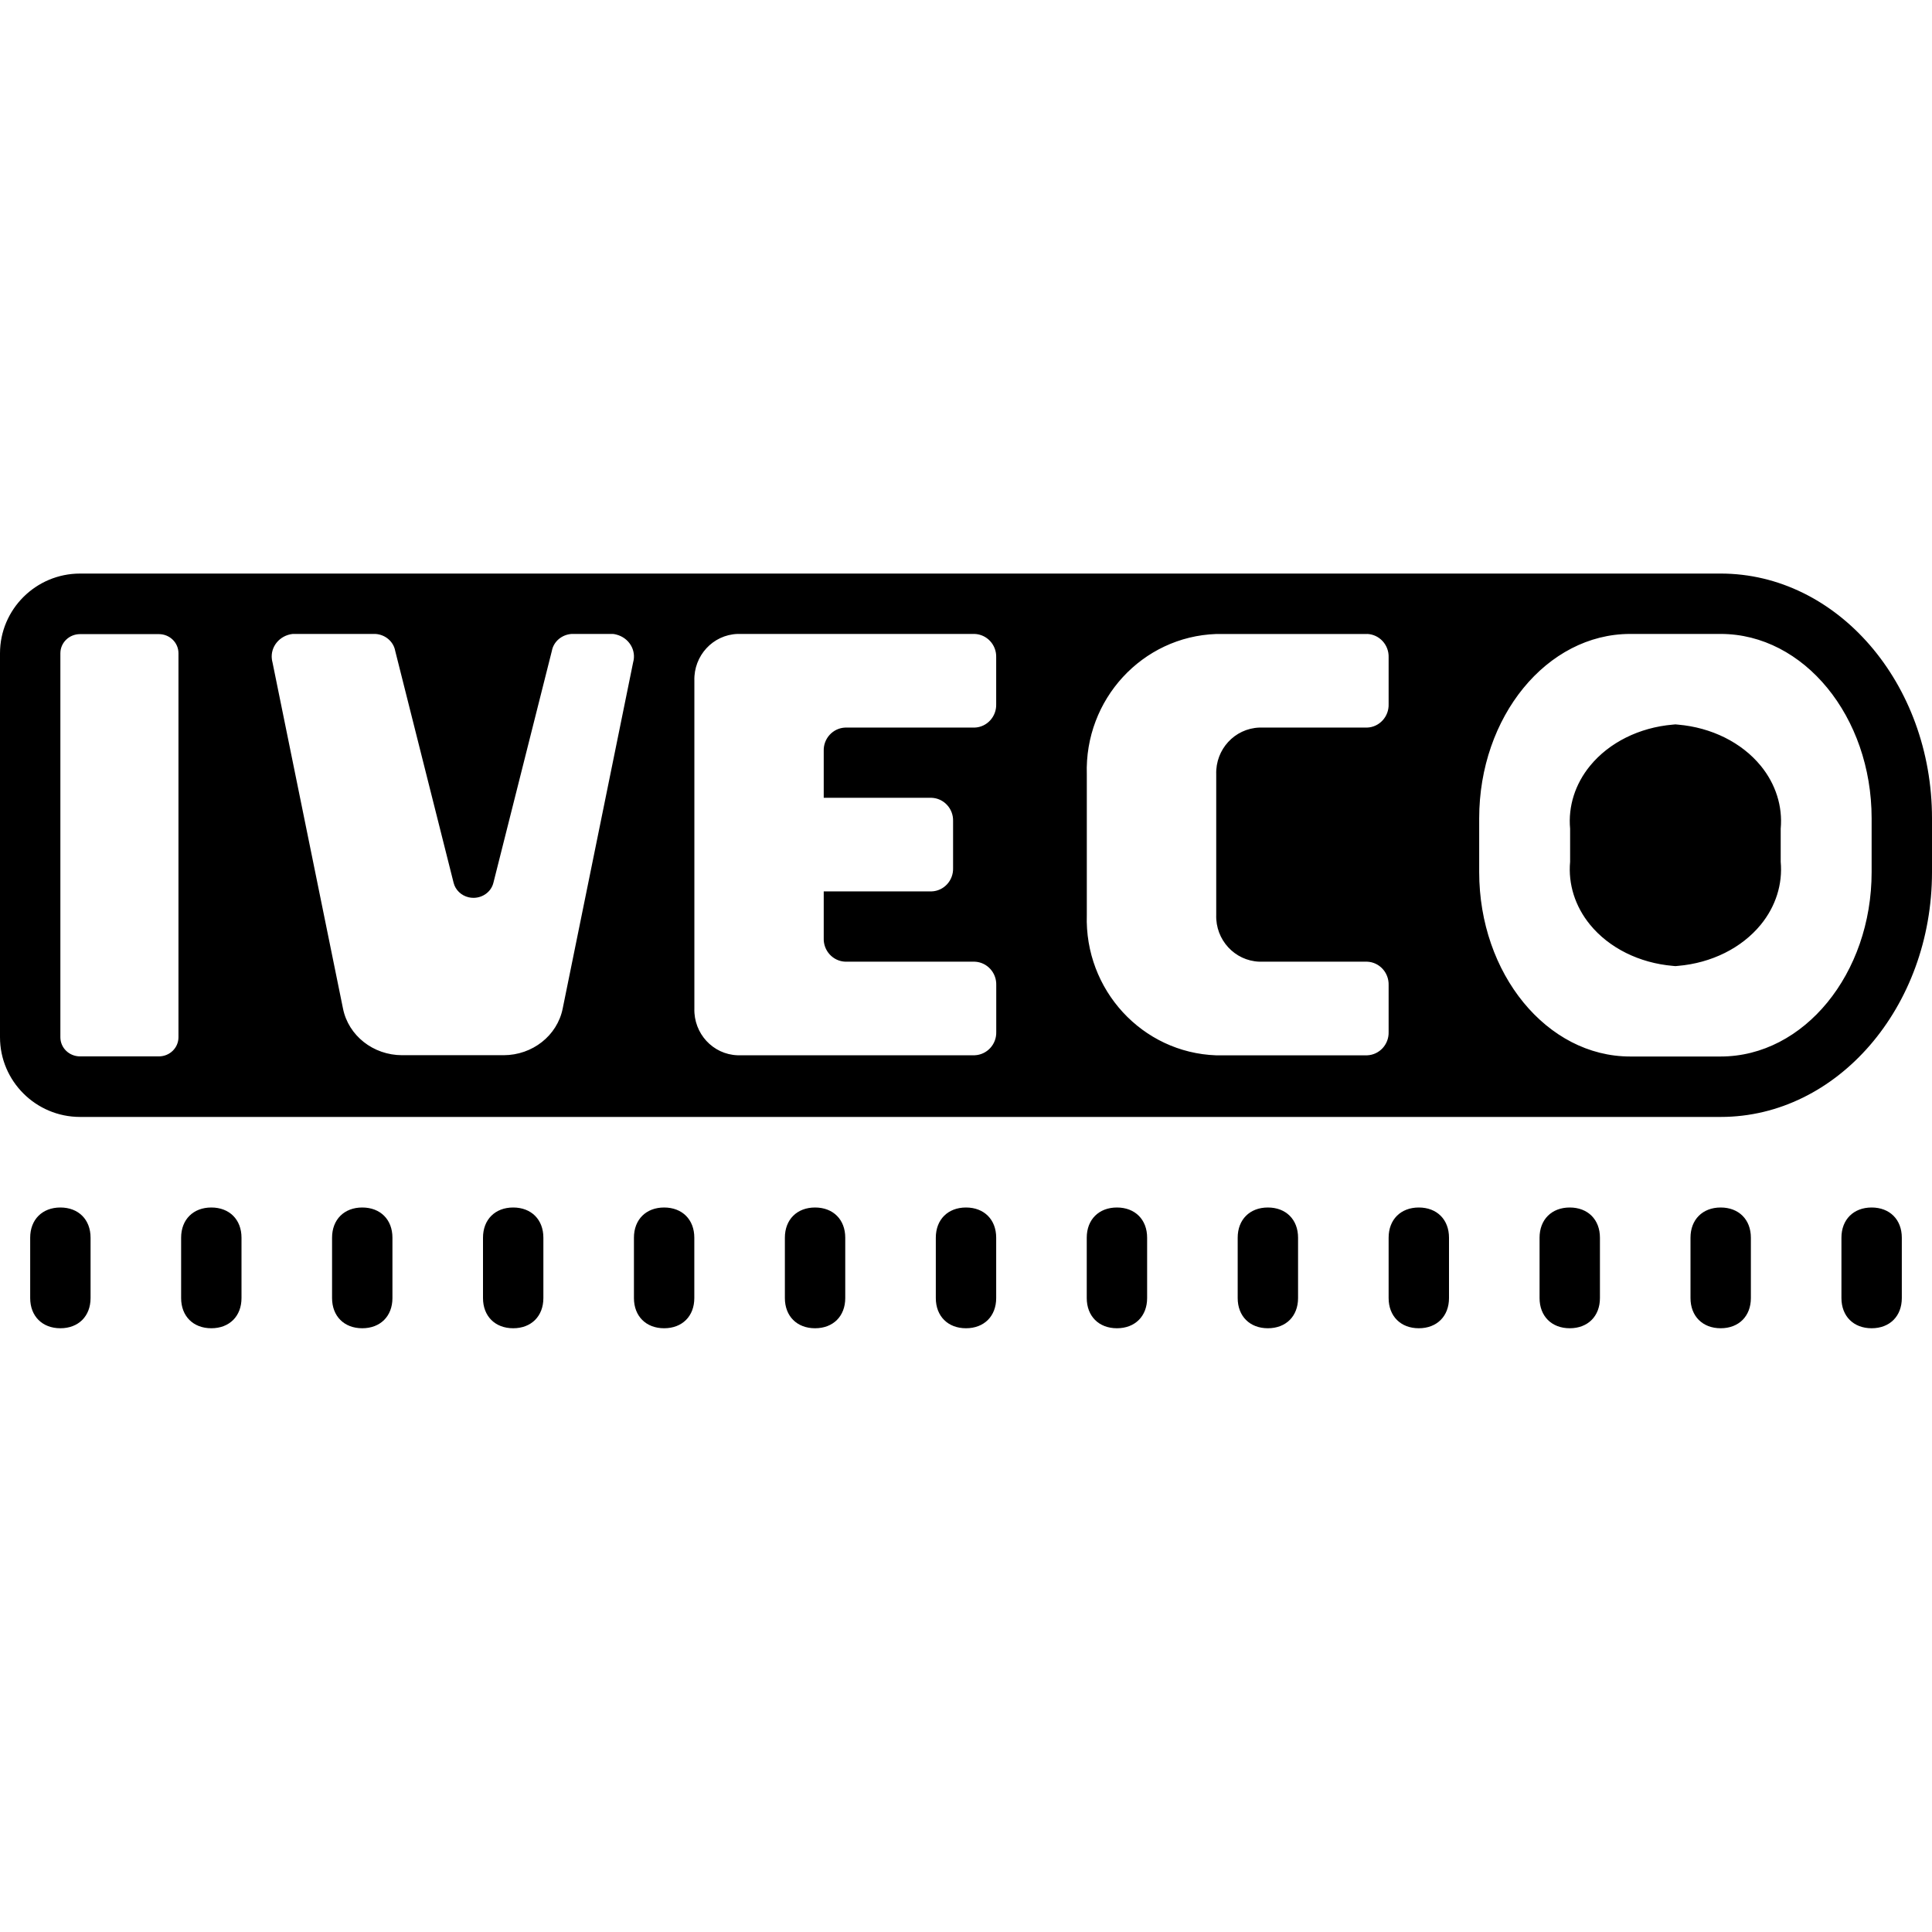 <svg fill="#000000" xmlns="http://www.w3.org/2000/svg"  viewBox="0 0 64 64" width="64px" height="64px"><path d="M 2.652 19 C 1.19 19 0 20.185 0 21.641 L 0 34.359 C 0 35.815 1.19 37 2.652 37 L 4 37 L 5.262 37 L 54 37 L 57 37 C 60.86 37 64 33.362 64 28.889 L 64 27.109 C 64 22.637 60.86 19 57 19 L 54 19 L 45.324 19 L 40.254 19 L 32.363 19 L 24.393 19 L 20.424 19 L 18.873 19 L 12.492 19 L 9.582 19 L 5.262 19 L 4 19 L 2.652 19 z M 9.695 21 L 12.434 21 C 12.764 21.019 13.036 21.253 13.092 21.562 L 15.027 29.246 C 15.086 29.482 15.281 29.669 15.529 29.725 C 15.582 29.737 15.634 29.742 15.686 29.742 C 15.992 29.742 16.27 29.542 16.344 29.246 L 18.281 21.562 C 18.337 21.253 18.61 21.021 18.938 21 L 20.307 21 C 20.344 21.004 20.381 21.011 20.418 21.021 C 20.839 21.13 21.087 21.542 20.973 21.943 L 18.639 33.414 C 18.458 34.307 17.638 34.953 16.684 34.955 L 13.32 34.955 C 12.365 34.954 11.544 34.308 11.363 33.414 L 9.027 21.943 C 9.017 21.908 9.011 21.873 9.006 21.836 C 8.954 21.424 9.262 21.049 9.695 21 z M 24.43 21 L 32.287 21 C 32.694 21.016 33.013 21.361 33 21.775 L 33 23.324 C 33.014 23.738 32.695 24.087 32.287 24.102 L 28 24.102 C 27.592 24.117 27.272 24.465 27.287 24.879 L 27.287 26.428 L 30.857 26.428 C 31.265 26.442 31.586 26.788 31.572 27.203 L 31.572 28.756 C 31.585 29.171 31.265 29.516 30.857 29.529 L 27.287 29.529 L 27.287 31.078 C 27.272 31.493 27.593 31.842 28.002 31.857 L 32.287 31.857 C 32.695 31.872 33.015 32.219 33.002 32.633 L 33.002 34.182 C 33.015 34.596 32.694 34.941 32.287 34.957 L 24.43 34.957 C 23.614 34.928 22.976 34.234 23.002 33.406 L 23.002 22.551 C 22.976 21.723 23.614 21.029 24.43 21 z M 45.287 21 C 45.694 21.016 46.013 21.361 46 21.775 L 46 23.324 C 46.014 23.738 45.695 24.087 45.287 24.102 L 41.715 24.102 C 40.899 24.133 40.261 24.825 40.289 25.654 L 40.289 30.305 C 40.261 31.133 40.9 31.826 41.715 31.857 L 45.287 31.857 C 45.695 31.872 46.013 32.221 46 32.635 L 46 34.184 C 46.013 34.598 45.695 34.943 45.287 34.959 L 40.287 34.959 C 37.839 34.873 35.922 32.791 36.002 30.305 L 36.002 25.656 C 35.922 23.17 37.839 21.088 40.287 21.002 L 45.287 21.002 L 45.287 21 z M 54 21 L 57 21 C 59.758 21 62 23.741 62 27.109 L 62 28.889 C 62 32.257 59.758 34.998 57 34.998 L 54 34.998 C 51.242 34.998 49 32.257 49 28.889 L 49 27.109 C 49 23.741 51.242 21 54 21 z M 2.652 21.006 L 5.262 21.006 C 5.623 21.006 5.912 21.289 5.912 21.641 L 5.912 34.359 C 5.912 34.711 5.623 34.994 5.262 34.994 L 2.652 34.994 C 2.291 34.994 2 34.712 2 34.359 L 2 21.641 C 2 21.289 2.291 21.006 2.652 21.006 z M 55.5 23.996 L 55.414 24.004 C 54.302 24.099 53.304 24.597 52.672 25.369 C 52.177 25.974 51.944 26.713 52.012 27.453 L 52.012 28.547 C 51.944 29.287 52.177 30.026 52.672 30.631 C 53.304 31.403 54.302 31.9 55.414 31.996 L 55.5 32.004 L 55.586 31.996 C 56.698 31.901 57.696 31.403 58.328 30.631 C 58.823 30.026 59.056 29.287 58.988 28.547 L 58.988 27.453 C 59.056 26.713 58.823 25.974 58.328 25.369 C 57.696 24.597 56.698 24.1 55.586 24.004 L 55.5 23.996 z M 2 40 C 1.4 40 1 40.4 1 41 L 1 43 C 1 43.6 1.4 44 2 44 C 2.6 44 3 43.6 3 43 L 3 41 C 3 40.4 2.6 40 2 40 z M 7 40 C 6.4 40 6 40.4 6 41 L 6 43 C 6 43.6 6.4 44 7 44 C 7.6 44 8 43.6 8 43 L 8 41 C 8 40.4 7.6 40 7 40 z M 12 40 C 11.4 40 11 40.4 11 41 L 11 43 C 11 43.6 11.4 44 12 44 C 12.6 44 13 43.6 13 43 L 13 41 C 13 40.4 12.6 40 12 40 z M 17 40 C 16.4 40 16 40.4 16 41 L 16 43 C 16 43.6 16.4 44 17 44 C 17.6 44 18 43.6 18 43 L 18 41 C 18 40.4 17.6 40 17 40 z M 22 40 C 21.4 40 21 40.4 21 41 L 21 43 C 21 43.6 21.4 44 22 44 C 22.6 44 23 43.6 23 43 L 23 41 C 23 40.4 22.6 40 22 40 z M 27 40 C 26.4 40 26 40.4 26 41 L 26 43 C 26 43.6 26.4 44 27 44 C 27.6 44 28 43.6 28 43 L 28 41 C 28 40.4 27.6 40 27 40 z M 32 40 C 31.4 40 31 40.4 31 41 L 31 43 C 31 43.6 31.4 44 32 44 C 32.6 44 33 43.6 33 43 L 33 41 C 33 40.4 32.6 40 32 40 z M 37 40 C 36.4 40 36 40.4 36 41 L 36 43 C 36 43.6 36.4 44 37 44 C 37.6 44 38 43.6 38 43 L 38 41 C 38 40.4 37.6 40 37 40 z M 42 40 C 41.4 40 41 40.4 41 41 L 41 43 C 41 43.6 41.4 44 42 44 C 42.6 44 43 43.6 43 43 L 43 41 C 43 40.4 42.6 40 42 40 z M 47 40 C 46.4 40 46 40.4 46 41 L 46 43 C 46 43.6 46.4 44 47 44 C 47.6 44 48 43.6 48 43 L 48 41 C 48 40.4 47.6 40 47 40 z M 52 40 C 51.4 40 51 40.4 51 41 L 51 43 C 51 43.6 51.4 44 52 44 C 52.6 44 53 43.6 53 43 L 53 41 C 53 40.4 52.6 40 52 40 z M 57 40 C 56.4 40 56 40.4 56 41 L 56 43 C 56 43.6 56.4 44 57 44 C 57.6 44 58 43.6 58 43 L 58 41 C 58 40.4 57.6 40 57 40 z M 62 40 C 61.4 40 61 40.4 61 41 L 61 43 C 61 43.6 61.4 44 62 44 C 62.6 44 63 43.6 63 43 L 63 41 C 63 40.4 62.6 40 62 40 z"/></svg>